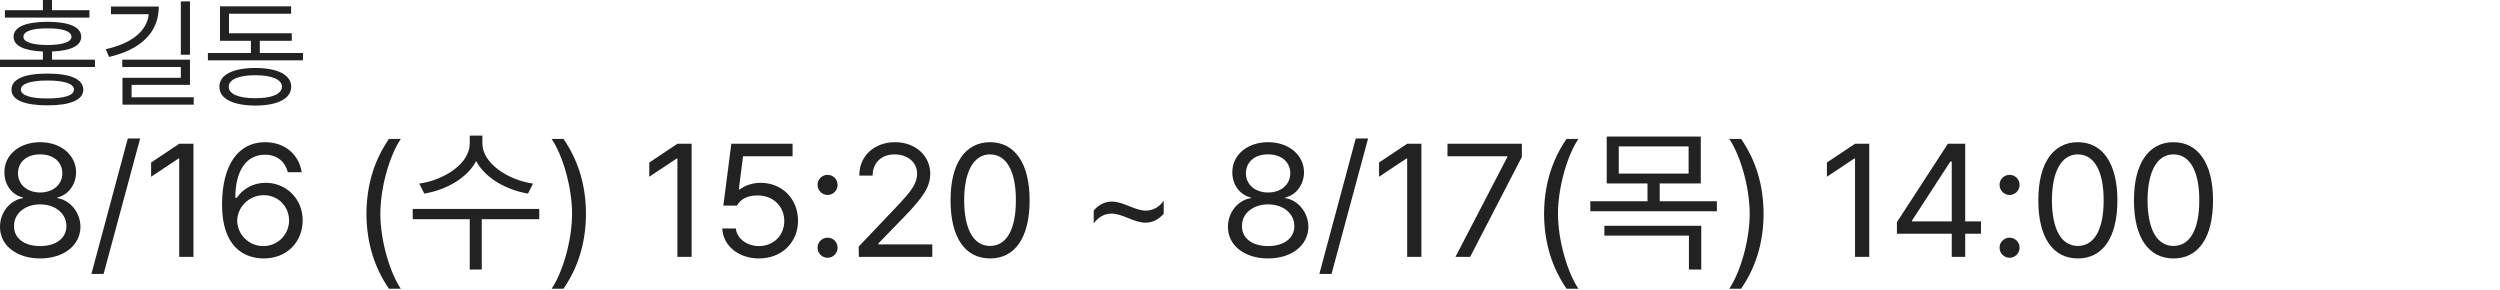 <svg width="250" height="29" viewBox="0 0 250 29" fill="none" xmlns="http://www.w3.org/2000/svg">
<path d="M4.746 7.359C7.031 7.354 8.32 7.91 8.332 8.965C8.32 9.996 7.031 10.535 4.746 10.535C2.438 10.535 1.143 9.996 1.148 8.965C1.143 7.91 2.438 7.354 4.746 7.359ZM0 6.703V5.965H4.289V5.15C2.414 5.08 1.359 4.576 1.359 3.68C1.359 2.689 2.584 2.186 4.746 2.18C6.902 2.186 8.121 2.689 8.121 3.68C8.121 4.576 7.072 5.08 5.203 5.15V5.965H9.492V6.703H0ZM0.492 1.758V1.02H4.289V0H5.203V1.02H8.941V1.758H0.492ZM2.086 8.965C2.092 9.533 3.053 9.85 4.746 9.844C6.434 9.85 7.395 9.533 7.395 8.965C7.395 8.373 6.434 8.051 4.746 8.051C3.053 8.051 2.092 8.373 2.086 8.965ZM2.344 3.68C2.338 4.195 3.217 4.494 4.746 4.5C6.275 4.494 7.143 4.195 7.148 3.68C7.143 3.129 6.275 2.83 4.746 2.836C3.217 2.83 2.338 3.129 2.344 3.68Z" fill="#222222"/>
<path d="M18.997 0.141V5.473H18.083V0.141H18.997ZM10.571 4.922C13.184 4.342 14.708 3.094 14.872 1.418H11.098V0.656H15.88C15.874 3.316 13.993 4.975 10.911 5.695L10.571 4.922ZM12.223 6.703V5.965H18.997V8.484H13.161V9.727H19.372V10.465H12.247V7.781H18.083V6.703H12.223Z" fill="#222222"/>
<path d="M30.294 5.297V6.035H20.79V5.297H25.091V4.078H21.997V0.633H29.11V1.371H22.9V3.328H29.181V4.078H25.982V5.297H30.294ZM21.939 8.672C21.933 7.482 23.286 6.803 25.536 6.797C27.769 6.803 29.11 7.482 29.122 8.672C29.11 9.873 27.769 10.547 25.536 10.559C23.286 10.547 21.933 9.873 21.939 8.672ZM22.876 8.672C22.864 9.404 23.866 9.826 25.536 9.82C27.189 9.826 28.191 9.404 28.196 8.672C28.191 7.951 27.189 7.523 25.536 7.523C23.866 7.523 22.864 7.951 22.876 8.672Z" fill="#222222"/>
<path d="M4.016 25.844C1.633 25.844 -0.008 24.523 4.47698e-05 22.688C-0.008 21.227 1.008 20.016 2.297 19.812V19.75C1.172 19.492 0.43 18.453 0.438 17.219C0.43 15.492 1.945 14.219 4.016 14.219C6.078 14.219 7.594 15.492 7.609 17.219C7.594 18.453 6.844 19.492 5.734 19.75V19.812C7.016 20.016 8.031 21.227 8.047 22.688C8.031 24.523 6.375 25.844 4.016 25.844ZM1.406 22.609C1.383 23.797 2.391 24.602 4.016 24.609C5.633 24.602 6.641 23.797 6.641 22.609C6.641 21.359 5.539 20.438 4.016 20.438C2.5 20.438 1.383 21.359 1.406 22.609ZM1.797 17.328C1.805 18.469 2.719 19.242 4.016 19.25C5.305 19.242 6.234 18.469 6.234 17.328C6.234 16.195 5.336 15.43 4.016 15.438C2.672 15.43 1.805 16.195 1.797 17.328Z" fill="#222222"/>
<path d="M14.016 13.844L10.36 27.391H9.141L12.782 13.844H14.016Z" fill="#222222"/>
<path d="M19.345 14.375V25.688H17.923V15.844H17.861L15.111 17.672V16.25L17.923 14.375H19.345Z" fill="#222222"/>
<path d="M26.33 25.844C24.369 25.82 22.205 24.656 22.205 20.469C22.205 16.461 23.846 14.219 26.502 14.219C28.494 14.219 29.885 15.445 30.174 17.219H28.784C28.526 16.219 27.76 15.469 26.502 15.469C24.643 15.469 23.526 17.055 23.534 19.781H23.674C24.323 18.836 25.362 18.281 26.58 18.281C28.588 18.281 30.268 19.844 30.268 22.031C30.268 24.164 28.713 25.867 26.33 25.844ZM23.721 22.062C23.729 23.391 24.815 24.602 26.33 24.609C27.791 24.602 28.901 23.453 28.909 22.047C28.901 20.656 27.838 19.523 26.362 19.516C24.877 19.523 23.737 20.727 23.721 22.062Z" fill="#222222"/>
<path d="M36.644 21.375C36.66 18.43 37.457 15.977 38.894 13.891H40.082C39.027 15.43 38.043 18.594 38.035 21.375C38.043 24.164 39.027 27.32 40.082 28.875H38.894C37.457 26.781 36.66 24.328 36.644 21.375Z" fill="#222222"/>
<path d="M48.239 14.359C48.247 16.32 50.794 18.008 53.301 18.359L52.801 19.359C50.645 19 48.505 17.805 47.614 16.102C46.723 17.82 44.59 19 42.426 19.359L41.926 18.359C44.434 18.008 46.973 16.352 46.973 14.359V13.562H48.239V14.359ZM41.27 21.922V20.891H53.926V21.922H48.176V26.953H46.973V21.922H41.27Z" fill="#222222"/>
<path d="M58.599 21.375C58.583 24.328 57.786 26.781 56.349 28.875H55.161C56.216 27.32 57.201 24.164 57.208 21.375C57.201 18.594 56.216 15.43 55.161 13.891H56.349C57.786 15.977 58.583 18.43 58.599 21.375Z" fill="#222222"/>
<path d="M69.163 14.375V25.688H67.741V15.844H67.679L64.929 17.672V16.25L67.741 14.375H69.163Z" fill="#222222"/>
<path d="M75.898 25.844C73.859 25.844 72.312 24.586 72.226 22.844H73.586C73.687 23.852 74.672 24.602 75.898 24.609C77.367 24.602 78.429 23.531 78.429 22.109C78.429 20.641 77.328 19.555 75.804 19.547C74.851 19.531 74.109 19.828 73.695 20.562H72.336L73.132 14.375H79.257V15.625H74.304L73.882 18.938H73.992C74.5 18.547 75.257 18.281 76.054 18.281C78.211 18.281 79.797 19.875 79.804 22.078C79.797 24.266 78.156 25.844 75.898 25.844Z" fill="#222222"/>
<path d="M82.758 25.781C82.211 25.773 81.743 25.32 81.758 24.766C81.743 24.219 82.211 23.766 82.758 23.766C83.313 23.766 83.766 24.219 83.758 24.766C83.766 25.32 83.313 25.773 82.758 25.781ZM81.758 18.484C81.743 17.938 82.211 17.484 82.758 17.484C83.313 17.484 83.766 17.938 83.758 18.484C83.766 19.039 83.313 19.492 82.758 19.5C82.211 19.492 81.743 19.039 81.758 18.484Z" fill="#222222"/>
<path d="M85.884 25.688L85.868 24.656L89.728 20.594C91.064 19.172 91.704 18.406 91.712 17.359C91.704 16.195 90.736 15.445 89.462 15.438C88.111 15.445 87.267 16.297 87.259 17.562H85.931C85.915 15.562 87.462 14.219 89.509 14.219C91.564 14.219 93.017 15.602 93.025 17.359C93.017 18.625 92.431 19.609 90.431 21.672L87.837 24.344V24.438H93.228V25.688H85.884Z" fill="#222222"/>
<path d="M99.01 25.844C96.502 25.844 95.049 23.734 95.057 20.031C95.049 16.359 96.518 14.219 99.01 14.219C101.494 14.219 102.963 16.359 102.963 20.031C102.963 23.734 101.518 25.844 99.01 25.844ZM96.416 20.031C96.424 22.961 97.369 24.594 99.01 24.594C100.643 24.594 101.596 22.961 101.588 20.031C101.596 17.102 100.635 15.445 99.01 15.438C97.385 15.445 96.424 17.102 96.416 20.031Z" fill="#222222"/>
<path d="M109.371 21.047C109.878 20.461 110.496 20.164 111.183 20.156C112.371 20.164 113.449 21.055 114.589 21.062C115.293 21.055 115.902 20.727 116.371 20.078V21.375C115.855 21.961 115.246 22.266 114.558 22.266C113.371 22.266 112.285 21.367 111.136 21.359C110.449 21.367 109.847 21.695 109.371 22.344V21.047Z" fill="#222222"/>
<path d="M126.81 25.844C124.427 25.844 122.786 24.523 122.794 22.688C122.786 21.227 123.802 20.016 125.091 19.812V19.75C123.966 19.492 123.224 18.453 123.232 17.219C123.224 15.492 124.739 14.219 126.81 14.219C128.872 14.219 130.388 15.492 130.403 17.219C130.388 18.453 129.638 19.492 128.528 19.75V19.812C129.81 20.016 130.825 21.227 130.841 22.688C130.825 24.523 129.169 25.844 126.81 25.844ZM124.2 22.609C124.177 23.797 125.185 24.602 126.81 24.609C128.427 24.602 129.435 23.797 129.435 22.609C129.435 21.359 128.333 20.438 126.81 20.438C125.294 20.438 124.177 21.359 124.2 22.609ZM124.591 17.328C124.599 18.469 125.513 19.242 126.81 19.25C128.099 19.242 129.028 18.469 129.028 17.328C129.028 16.195 128.13 15.43 126.81 15.438C125.466 15.43 124.599 16.195 124.591 17.328Z" fill="#222222"/>
<path d="M136.81 13.844L133.154 27.391H131.935L135.576 13.844H136.81Z" fill="#222222"/>
<path d="M142.139 14.375V25.688H140.717V15.844H140.655L137.905 17.672V16.25L140.717 14.375H142.139Z" fill="#222222"/>
<path d="M145.546 25.688L150.734 15.703V15.625H144.749V14.375H152.187V15.688L147.015 25.688H145.546Z" fill="#222222"/>
<path d="M154.406 21.375C154.422 18.43 155.219 15.977 156.656 13.891H157.844C156.789 15.43 155.805 18.594 155.797 21.375C155.805 24.164 156.789 27.32 157.844 28.875H156.656C155.219 26.781 154.422 24.328 154.406 21.375Z" fill="#222222"/>
<path d="M170.079 13.656V18.344H165.97V20.125H171.688V21.125H159.032V20.125H164.751V18.344H160.673V13.656H170.079ZM160.438 23.562V22.578H170.126V26.953H168.892V23.562H160.438ZM161.876 17.359H168.86V14.641H161.876V17.359Z" fill="#222222"/>
<path d="M176.361 21.375C176.345 24.328 175.549 26.781 174.111 28.875H172.924C173.978 27.32 174.963 24.164 174.97 21.375C174.963 18.594 173.978 15.43 172.924 13.891H174.111C175.549 15.977 176.345 18.43 176.361 21.375Z" fill="#222222"/>
<path d="M186.925 14.375V25.688H185.503V15.844H185.441L182.691 17.672V16.25L185.503 14.375H186.925Z" fill="#222222"/>
<path d="M189.691 23.375V22.219L194.785 14.375H196.52V22.141H198.098V23.375H196.52V25.688H195.176V23.375H189.691ZM191.207 22.141H195.176V16.156H195.035L191.207 22.047V22.141Z" fill="#222222"/>
<path d="M200.958 25.781C200.411 25.773 199.942 25.32 199.958 24.766C199.942 24.219 200.411 23.766 200.958 23.766C201.512 23.766 201.966 24.219 201.958 24.766C201.966 25.32 201.512 25.773 200.958 25.781ZM199.958 18.484C199.942 17.938 200.411 17.484 200.958 17.484C201.512 17.484 201.966 17.938 201.958 18.484C201.966 19.039 201.512 19.492 200.958 19.5C200.411 19.492 199.942 19.039 199.958 18.484Z" fill="#222222"/>
<path d="M207.787 25.844C205.279 25.844 203.826 23.734 203.834 20.031C203.826 16.359 205.294 14.219 207.787 14.219C210.271 14.219 211.74 16.359 211.74 20.031C211.74 23.734 210.294 25.844 207.787 25.844ZM205.193 20.031C205.201 22.961 206.146 24.594 207.787 24.594C209.419 24.594 210.373 22.961 210.365 20.031C210.373 17.102 209.412 15.445 207.787 15.438C206.162 15.445 205.201 17.102 205.193 20.031Z" fill="#222222"/>
<path d="M217.35 25.844C214.842 25.844 213.389 23.734 213.397 20.031C213.389 16.359 214.858 14.219 217.35 14.219C219.834 14.219 221.303 16.359 221.303 20.031C221.303 23.734 219.858 25.844 217.35 25.844ZM214.756 20.031C214.764 22.961 215.709 24.594 217.35 24.594C218.983 24.594 219.936 22.961 219.928 20.031C219.936 17.102 218.975 15.445 217.35 15.438C215.725 15.445 214.764 17.102 214.756 20.031Z" fill="#222222"/>
</svg>
